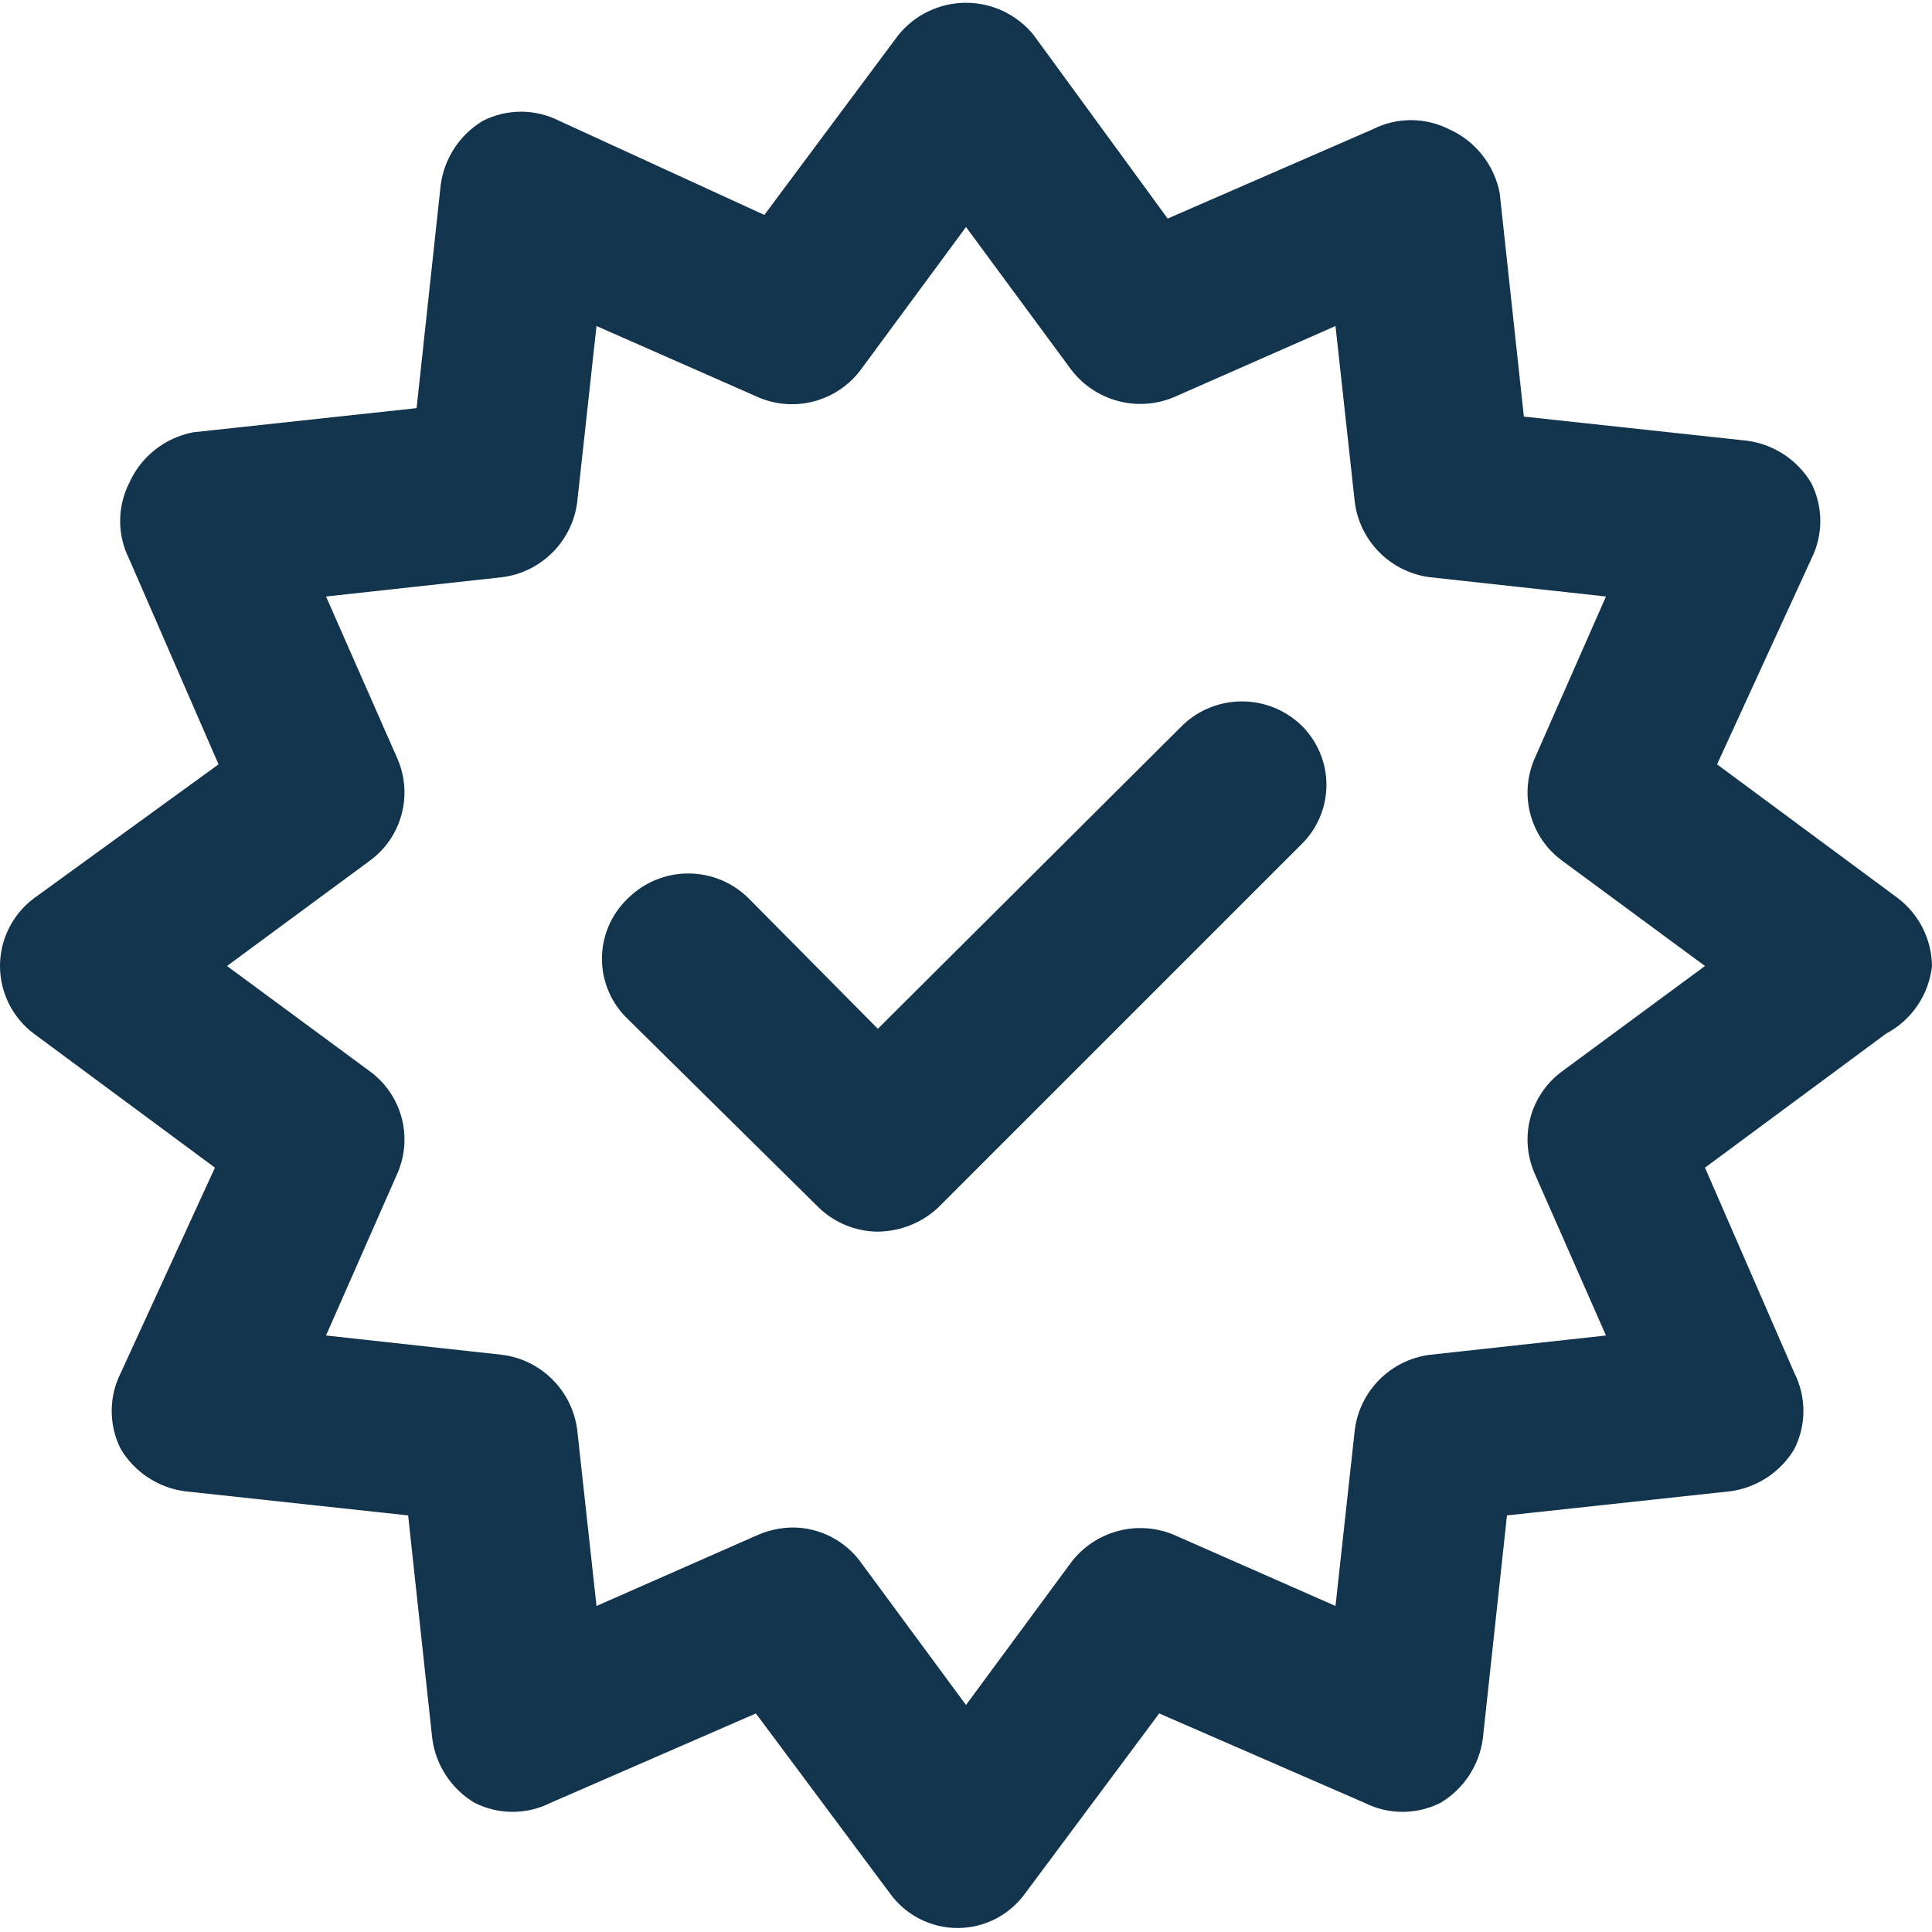<?xml version="1.0" encoding="UTF-8"?>
<svg width="16px" height="16px" viewBox="0 0 16 16" version="1.1" xmlns="http://www.w3.org/2000/svg" xmlns:xlink="http://www.w3.org/1999/xlink">
    <!-- Generator: Sketch 52.6 (67491) - http://www.bohemiancoding.com/sketch -->
    <title>icon/ticket-primary</title>
    <desc>Created with Sketch.</desc>
    <g id="Icons-✅" stroke="none" stroke-width="1" fill="none" fill-rule="evenodd">
        <g id="Icons" transform="translate(-490, -936)" fill="#12344D">
            <g id="icon/ticket-primary" transform="translate(490, 936)">
                <g id="ticket-primary">
                    <path d="M16,8 C15.974,8.238 15.832,8.448 15.62,8.56 L14.12,9.67 L14.86,11.37 C14.96,11.568 14.96,11.802 14.86,12 C14.746,12.191 14.551,12.32 14.33,12.35 L12.48,12.55 L12.28,14.4 C12.25,14.621 12.121,14.816 11.93,14.93 C11.732,15.03 11.498,15.03 11.3,14.93 L9.6,14.19 L8.49,15.68 C8.36,15.86 8.152,15.967 7.93,15.967 C7.708,15.967 7.5,15.86 7.37,15.68 L6.26,14.19 L4.56,14.93 C4.362,15.03 4.128,15.03 3.93,14.93 C3.739,14.816 3.61,14.621 3.58,14.4 L3.38,12.55 L1.53,12.35 C1.309,12.32 1.114,12.191 1,12 C0.9,11.802 0.9,11.568 1,11.37 L1.78,9.67 L0.28,8.56 C0.104,8.428 -2.22675108e-16,8.22 0,8 C2.22675108e-16,7.78 0.104,7.572 0.28,7.44 L1.81,6.33 L1.07,4.63 C0.97,4.432 0.97,4.198 1.07,4 C1.167,3.782 1.365,3.625 1.6,3.58 L3.45,3.38 L3.65,1.53 C3.68,1.309 3.809,1.114 4,1 C4.198,0.9 4.432,0.9 4.63,1 L6.33,1.78 L7.44,0.29 C7.577,0.121 7.783,0.023 8,0.023 C8.217,0.023 8.423,0.121 8.56,0.29 L9.67,1.81 L11.37,1.07 C11.568,0.97 11.802,0.97 12,1.07 C12.218,1.167 12.375,1.365 12.42,1.6 L12.62,3.45 L14.47,3.65 C14.691,3.68 14.886,3.809 15,4 C15.1,4.198 15.1,4.432 15,4.63 L14.22,6.33 L15.72,7.44 C15.894,7.574 15.997,7.78 16,8 Z M12.71,9.72 C12.577,9.418 12.672,9.064 12.94,8.87 L14.12,8 L12.94,7.13 C12.672,6.936 12.577,6.582 12.71,6.28 L13.3,4.94 L11.84,4.78 C11.517,4.738 11.262,4.483 11.22,4.16 L11.06,2.7 L9.72,3.29 C9.417,3.416 9.068,3.321 8.87,3.06 L8,1.88 L7.13,3.06 C6.934,3.324 6.582,3.42 6.28,3.29 L4.94,2.7 L4.78,4.16 C4.738,4.483 4.483,4.738 4.16,4.78 L2.7,4.94 L3.29,6.28 C3.423,6.582 3.328,6.936 3.06,7.13 L1.88,8 L3.06,8.87 C3.328,9.064 3.423,9.418 3.29,9.72 L2.7,11.06 L4.16,11.22 C4.483,11.262 4.738,11.517 4.78,11.84 L4.94,13.3 L6.28,12.71 C6.369,12.672 6.464,12.652 6.56,12.65 C6.786,12.649 6.998,12.757 7.13,12.94 L8,14.12 L8.87,12.94 C9.068,12.679 9.417,12.584 9.72,12.71 L11.06,13.3 L11.22,11.84 C11.262,11.517 11.517,11.262 11.84,11.22 L13.3,11.06 L12.71,9.72 Z M9.8,6 C10.073,5.745 10.497,5.745 10.77,6 C10.907,6.13 10.985,6.311 10.985,6.5 C10.985,6.689 10.907,6.87 10.77,7 L7.77,10 C7.634,10.127 7.456,10.198 7.27,10.2 C7.087,10.199 6.911,10.127 6.78,10 L5.2,8.44 C5.063,8.31 4.985,8.129 4.985,7.94 C4.985,7.751 5.063,7.57 5.2,7.44 C5.477,7.165 5.923,7.165 6.2,7.44 L7.27,8.52 L9.8,6 Z" id="Combined-Shape"></path>
                </g>
            </g>
        </g>
    </g>
</svg>